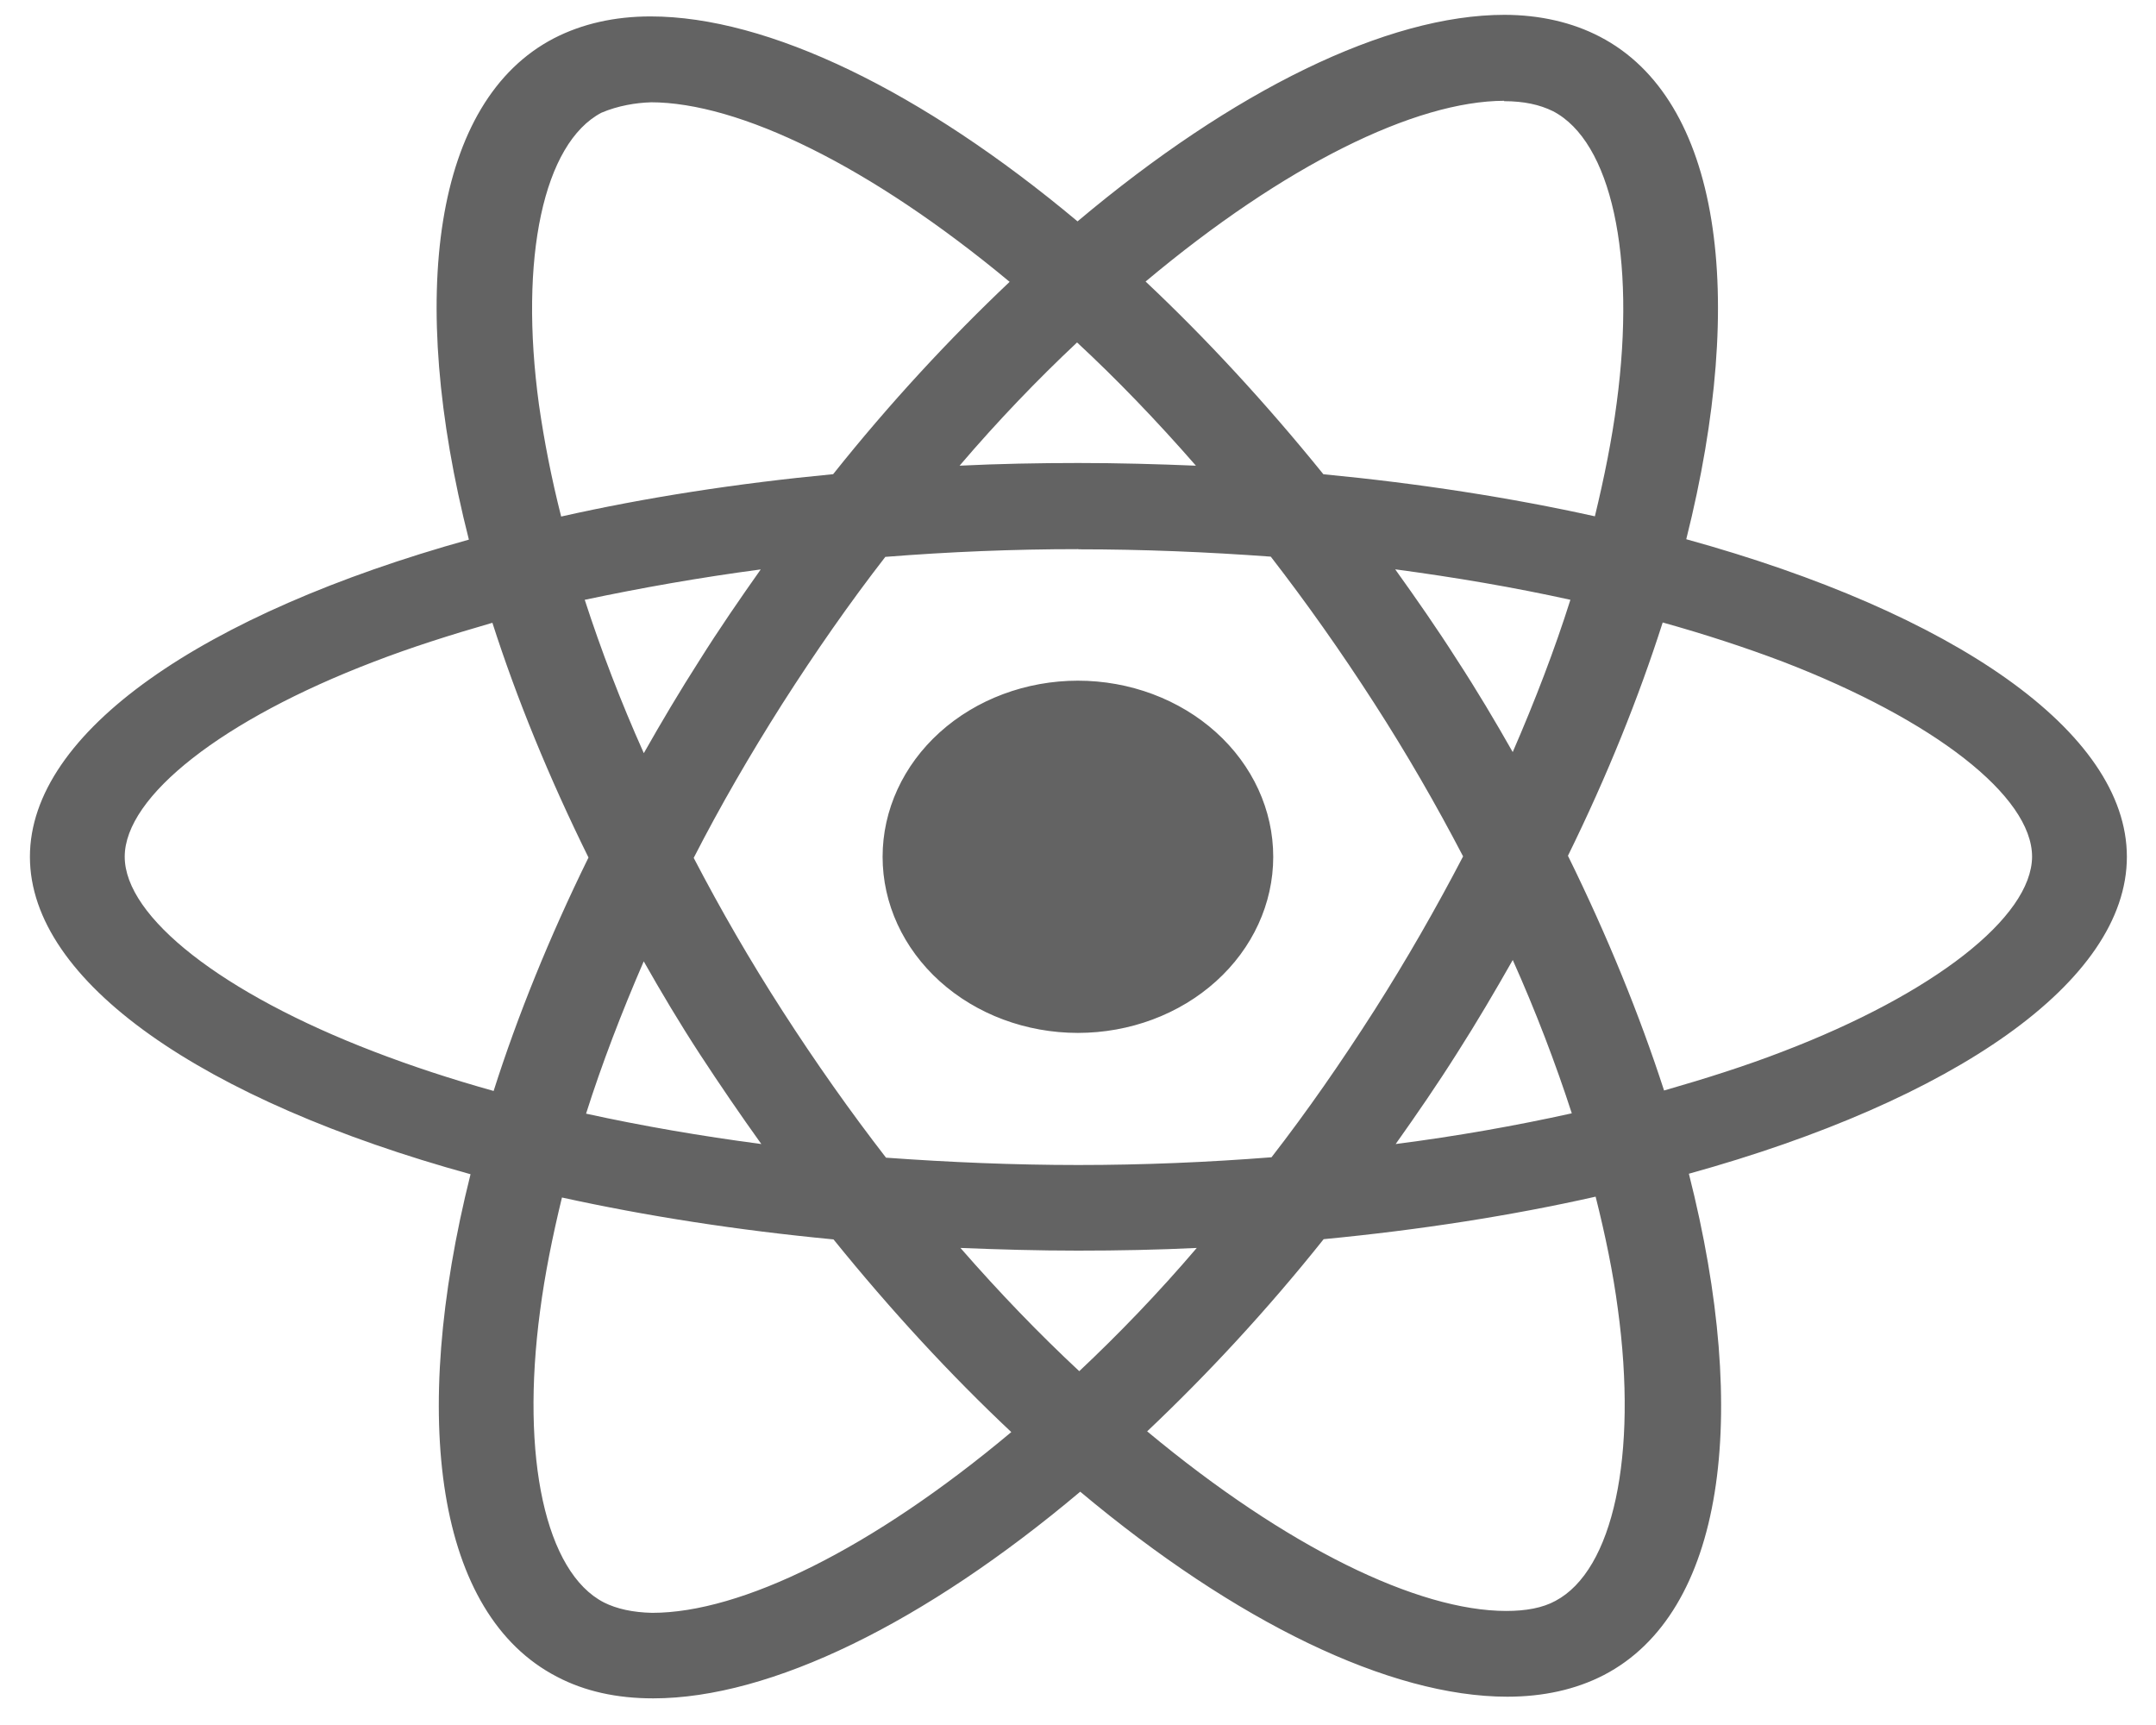 <svg width="65" height="52" viewBox="0 0 65 52" fill="none" xmlns="http://www.w3.org/2000/svg">
<path d="M38.386 25.828C38.386 27.236 37.766 28.586 36.662 29.581C35.558 30.577 34.061 31.136 32.499 31.137C30.937 31.137 29.439 30.578 28.334 29.582C27.23 28.587 26.609 27.236 26.609 25.828C26.609 24.421 27.229 23.071 28.333 22.075C29.437 21.08 30.935 20.52 32.496 20.519C34.058 20.519 35.556 21.079 36.661 22.074C37.766 23.07 38.386 24.42 38.386 25.828V25.828ZM45.361 0.447C41.816 0.447 37.177 2.727 32.486 6.673C27.797 2.748 23.156 0.495 19.613 0.495C18.533 0.495 17.55 0.716 16.699 1.155C13.077 3.038 12.266 8.905 14.136 16.267C6.118 18.499 0.902 22.067 0.902 25.828C0.902 29.603 6.144 33.181 14.186 35.397C12.332 42.788 13.159 48.664 16.789 50.544C17.632 50.988 18.606 51.197 19.692 51.197C23.235 51.197 27.876 48.918 32.567 44.967C37.256 48.894 41.898 51.147 45.441 51.147C46.52 51.147 47.503 50.934 48.354 50.494C51.973 48.614 52.787 42.747 50.917 35.382C58.906 33.169 64.122 29.594 64.122 25.828C64.122 22.053 58.88 18.475 50.838 16.255C52.692 8.871 51.865 2.99 48.235 1.107C47.398 0.671 46.423 0.45 45.359 0.447H45.361ZM45.348 3.035V3.05C45.941 3.05 46.418 3.154 46.818 3.351C48.572 4.258 49.334 7.708 48.741 12.145C48.599 13.238 48.367 14.389 48.083 15.564C45.554 15.004 42.798 14.574 39.898 14.296C38.16 12.148 36.355 10.196 34.538 8.487C38.731 4.973 42.669 3.045 45.351 3.038L45.348 3.035ZM19.613 3.083C22.278 3.083 26.235 5.001 30.439 8.496C28.632 10.206 26.83 12.145 25.118 14.294C22.202 14.572 19.444 15.002 16.918 15.571C16.623 14.408 16.404 13.283 16.249 12.2C15.643 7.765 16.391 4.317 18.13 3.399C18.63 3.185 19.183 3.097 19.613 3.085V3.083ZM32.473 10.324C33.671 11.435 34.87 12.68 36.055 14.038C34.896 13.99 33.711 13.957 32.512 13.957C31.3 13.957 30.102 13.981 28.93 14.038C30.089 12.68 31.287 11.435 32.473 10.322V10.324ZM32.512 16.559C34.461 16.559 36.403 16.64 38.312 16.78C39.382 18.162 40.425 19.636 41.429 21.196C42.409 22.716 43.299 24.259 44.11 25.816C43.299 27.372 42.409 28.927 41.442 30.446C40.441 32.013 39.406 33.504 38.334 34.886C36.416 35.036 34.472 35.119 32.512 35.119C30.563 35.119 28.622 35.036 26.712 34.898C25.642 33.516 24.599 32.039 23.596 30.482C22.616 28.962 21.725 27.419 20.914 25.861C21.712 24.302 22.616 22.744 23.582 21.222C24.583 19.655 25.619 18.169 26.691 16.787C28.608 16.635 30.552 16.554 32.512 16.554V16.559ZM22.937 17.162C22.305 18.057 21.673 18.974 21.082 19.916C20.49 20.842 19.937 21.773 19.41 22.704C18.712 21.146 18.119 19.593 17.629 18.081C19.315 17.725 21.093 17.409 22.937 17.165V17.162ZM42.061 17.162C43.892 17.407 45.657 17.708 47.345 18.081C46.871 19.581 46.278 21.125 45.606 22.671C45.08 21.744 44.526 20.811 43.921 19.883C43.328 18.952 42.696 18.045 42.063 17.162H42.061ZM50.129 18.765C51.404 19.121 52.616 19.517 53.751 19.947C58.313 21.704 61.264 24.002 61.264 25.826C61.251 27.649 58.3 29.957 53.738 31.702C52.632 32.13 51.42 32.514 50.169 32.873C49.431 30.598 48.467 28.229 47.271 25.797C48.457 23.383 49.405 21.025 50.129 18.76V18.765ZM14.845 18.774C15.577 21.054 16.544 23.421 17.742 25.85C16.557 28.264 15.604 30.622 14.882 32.887C13.607 32.531 12.395 32.132 11.273 31.7C6.711 29.95 3.76 27.649 3.76 25.826C3.76 24.002 6.711 21.69 11.273 19.947C12.379 19.52 13.591 19.135 14.845 18.774V18.774ZM45.606 28.936C46.304 30.496 46.897 32.051 47.387 33.561C45.701 33.934 43.921 34.25 42.077 34.487C42.709 33.597 43.341 32.678 43.934 31.738C44.526 30.812 45.08 29.867 45.609 28.936H45.606ZM19.41 28.984C19.937 29.914 20.49 30.843 21.096 31.773C21.702 32.699 22.321 33.606 22.953 34.487C21.122 34.245 19.357 33.941 17.669 33.571C18.143 32.075 18.738 30.527 19.407 28.981L19.41 28.984ZM48.106 36.075C48.401 37.246 48.633 38.374 48.775 39.454C49.381 43.889 48.633 47.337 46.895 48.258C46.507 48.471 46.004 48.562 45.411 48.562C42.746 48.562 38.789 46.646 34.585 43.148C36.392 41.439 38.194 39.502 39.906 37.355C42.822 37.075 45.58 36.643 48.106 36.073V36.075ZM16.944 36.099C19.473 36.655 22.228 37.085 25.129 37.362C26.867 39.511 28.672 41.463 30.489 43.17C26.288 46.691 22.344 48.619 19.663 48.619C19.083 48.607 18.593 48.5 18.206 48.305C16.452 47.403 15.69 43.951 16.283 39.514C16.425 38.421 16.657 37.272 16.942 36.099H16.944ZM28.956 37.619C30.115 37.666 31.3 37.7 32.499 37.7C33.711 37.7 34.909 37.676 36.081 37.619C34.922 38.977 33.724 40.219 32.538 41.334C31.34 40.219 30.141 38.977 28.956 37.619Z" fill="#636363"/>
</svg>
